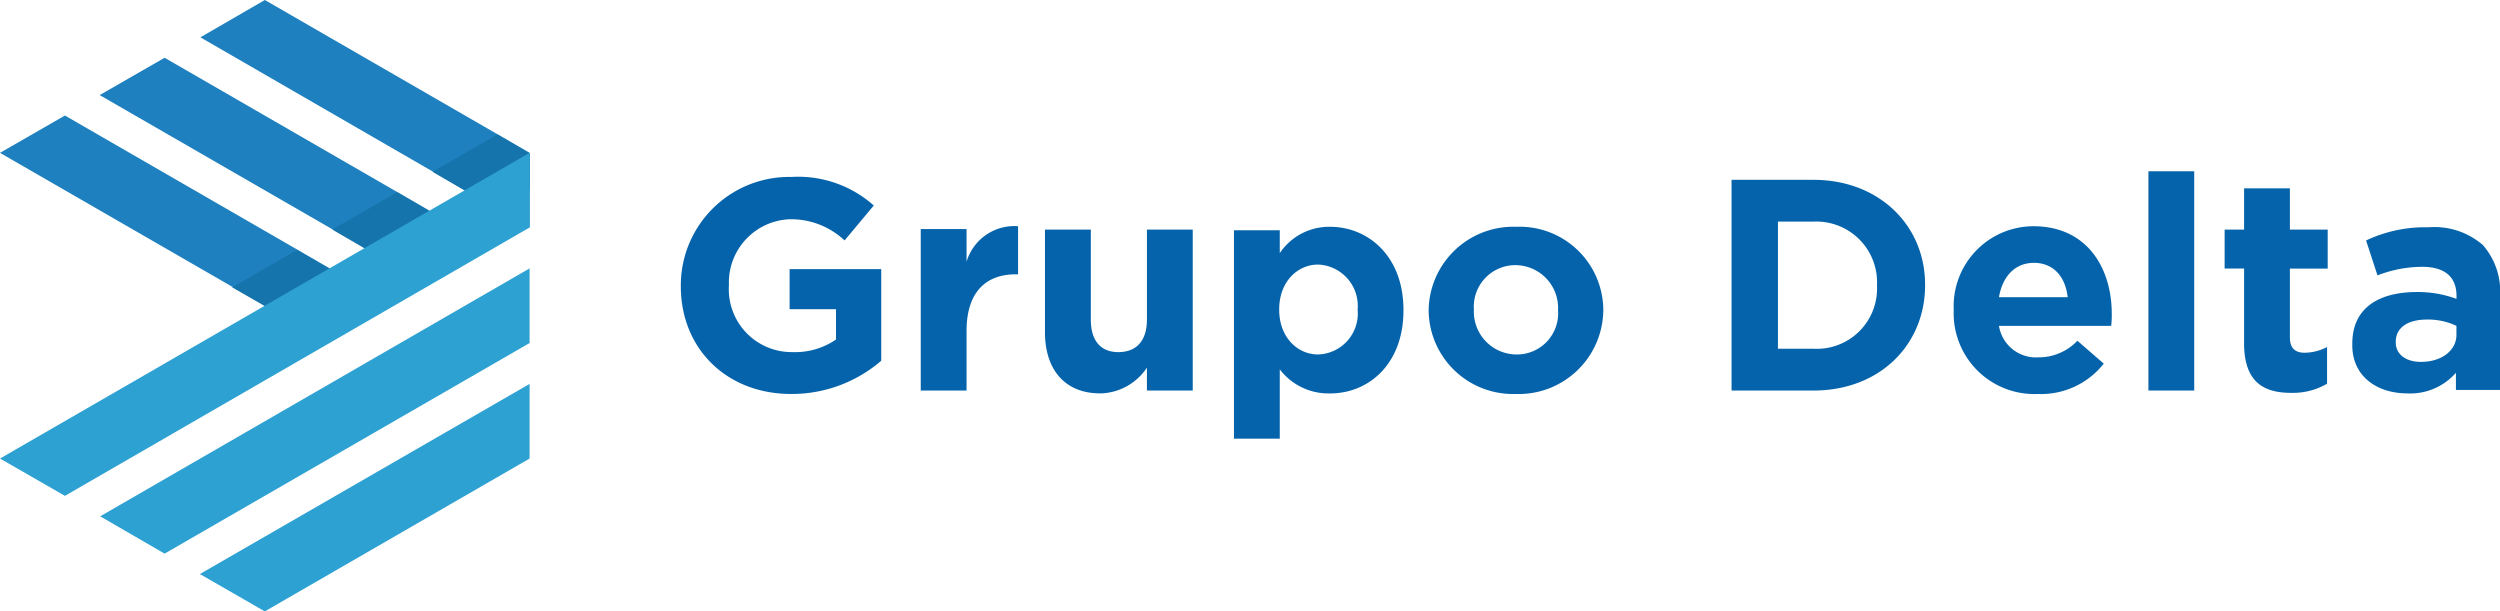 <svg xmlns="http://www.w3.org/2000/svg" viewBox="0 0 219 53.558">
  <defs>
    <style>
      .cls-1 {
        fill: #1e80be;
      }

      .cls-1, .cls-2, .cls-3, .cls-4 {
        fill-rule: evenodd;
      }

      .cls-2 {
        fill: #1674ac;
      }

      .cls-3 {
        fill: #2da1d2;
      }

      .cls-4 {
        fill: #0463aa;
      }
    </style>
  </defs>
  <g id="Group_122" data-name="Group 122" transform="translate(-26 -29)">
    <g id="Group_33" data-name="Group 33" transform="translate(26 29)">
      <path id="Path_242" data-name="Path 242" class="cls-1" d="M143.416,24.988V18.45L120.219,5.06l-5.687,3.269,28.884,16.658Zm8.777-5.06L123.354,3.269,129,0l23.2,13.389v6.538Zm-17.509,10.12L105.8,13.389l5.687-3.269,23.2,13.389Z" transform="translate(-105.8)"/>
      <path id="Path_243" data-name="Path 243" class="cls-2" d="M168.754,29.569l5.687-3.269,2.821,1.657v3.269l-2.821,1.657-5.687-3.314Zm-8.777,5.06,5.687-3.269,2.821,1.657v3.269l-2.821,1.657-5.687-3.314Zm-3.09,8.329L151.2,39.689l5.687-3.269,2.821,1.657v3.269Z" transform="translate(-130.87 -14.523)"/>
      <path id="Path_244" data-name="Path 244" class="cls-3" d="M111.487,59.948,105.8,56.679,152.193,29.9v6.538Z" transform="translate(-105.8 -16.511)"/>
      <path id="Path_245" data-name="Path 245" class="cls-3" d="M150.587,95.027,144.9,91.758,173.784,75.1v6.538Z" transform="translate(-127.391 -41.47)"/>
      <path id="Path_246" data-name="Path 246" class="cls-3" d="M131.042,77.488,125.4,74.219,163.016,52.5v6.538Z" transform="translate(-116.623 -28.99)"/>
    </g>
    <path id="Path_303" data-name="Path 303" class="cls-4" d="M9.681,146.912A12.01,12.01,0,0,0,17.556,144v-8.026H9.53v3.511h4.063v2.659a6.338,6.338,0,0,1-3.812,1.1,5.511,5.511,0,0,1-5.568-5.869v-.05a5.544,5.544,0,0,1,5.317-5.718,6.832,6.832,0,0,1,4.815,1.856l2.558-3.06A9.953,9.953,0,0,0,9.681,127.9,9.5,9.5,0,0,0,0,137.432v.05c0,5.417,3.963,9.43,9.681,9.43Zm11.336-.3H25.03v-5.217c0-3.361,1.655-4.966,4.314-4.966h.2v-4.213a4.371,4.371,0,0,0-4.514,3.11v-2.859H21.017v14.145Zm15.7.251a5.028,5.028,0,0,0,4.113-2.257v2.006h4.013v-14.1H40.831v7.875c0,1.906-.953,2.859-2.508,2.859-1.5,0-2.408-.953-2.408-2.859v-7.875H31.9v9.129c.05,3.21,1.806,5.217,4.815,5.217Zm11.738,3.963h4.013v-6.069a5.368,5.368,0,0,0,4.414,2.107c3.361,0,6.421-2.558,6.421-7.273v-.05c0-4.715-3.11-7.273-6.421-7.273a5.206,5.206,0,0,0-4.414,2.307v-2.006H48.455v18.258Zm7.374-7.374c-1.856,0-3.411-1.555-3.411-3.913v-.05c0-2.358,1.555-3.913,3.411-3.913a3.622,3.622,0,0,1,3.461,3.913v.05a3.592,3.592,0,0,1-3.461,3.913Zm17.305,3.461a7.416,7.416,0,0,0,7.675-7.323v-.05a7.331,7.331,0,0,0-7.624-7.273,7.416,7.416,0,0,0-7.675,7.323v.05a7.393,7.393,0,0,0,7.624,7.273Zm.05-3.461a3.75,3.75,0,0,1-3.712-3.913v-.05a3.635,3.635,0,0,1,3.662-3.862,3.75,3.75,0,0,1,3.712,3.913v.05a3.608,3.608,0,0,1-3.662,3.862Zm18.86,3.16h7.173c5.819,0,9.781-4.013,9.781-9.23v-.05c0-5.167-4.013-9.179-9.781-9.179H92.044v18.459Zm4.063-3.662V131.814h3.11a5.319,5.319,0,0,1,5.568,5.568v.05a5.279,5.279,0,0,1-5.568,5.518Zm22.773,3.963a6.994,6.994,0,0,0,5.768-2.658l-2.307-2.006a4.675,4.675,0,0,1-3.411,1.455,3.283,3.283,0,0,1-3.461-2.759H125.3a7.766,7.766,0,0,0,.05-1.053c0-4.013-2.157-7.675-6.872-7.675a7.009,7.009,0,0,0-6.972,7.323v.05a7.072,7.072,0,0,0,7.374,7.323Zm-3.411-8.477c.3-1.806,1.4-3.01,3.06-3.01,1.705,0,2.759,1.2,2.959,3.01Zm13.092,8.176h4.013V127.4h-4.013v19.211Zm12.49.2a5.888,5.888,0,0,0,3.16-.8V142.8a4.355,4.355,0,0,1-1.956.5c-.9,0-1.3-.451-1.3-1.354v-6.019h3.311v-3.411h-3.311V128.9h-4.013v3.612h-1.705v3.411h1.705V142.6c.05,3.26,1.705,4.213,4.113,4.213Zm10.183.05a5.312,5.312,0,0,0,4.264-1.806v1.5h3.862v-8.176a6.155,6.155,0,0,0-1.5-4.514,6.469,6.469,0,0,0-4.765-1.555,12.119,12.119,0,0,0-5.467,1.154l1,3.06a10.866,10.866,0,0,1,3.913-.752c2.006,0,3.01.9,3.01,2.558v.251a9.734,9.734,0,0,0-3.461-.6c-3.361,0-5.668,1.4-5.668,4.514v.05c-.05,2.809,2.157,4.314,4.815,4.314Zm1.2-2.759c-1.3,0-2.207-.652-2.207-1.705v-.05c0-1.254,1.053-1.956,2.759-1.956a5.824,5.824,0,0,1,2.558.552v.7C155.6,143.05,154.294,144.1,152.438,144.1Z" transform="translate(85.64 -83.4)"/>
  </g>
</svg>
